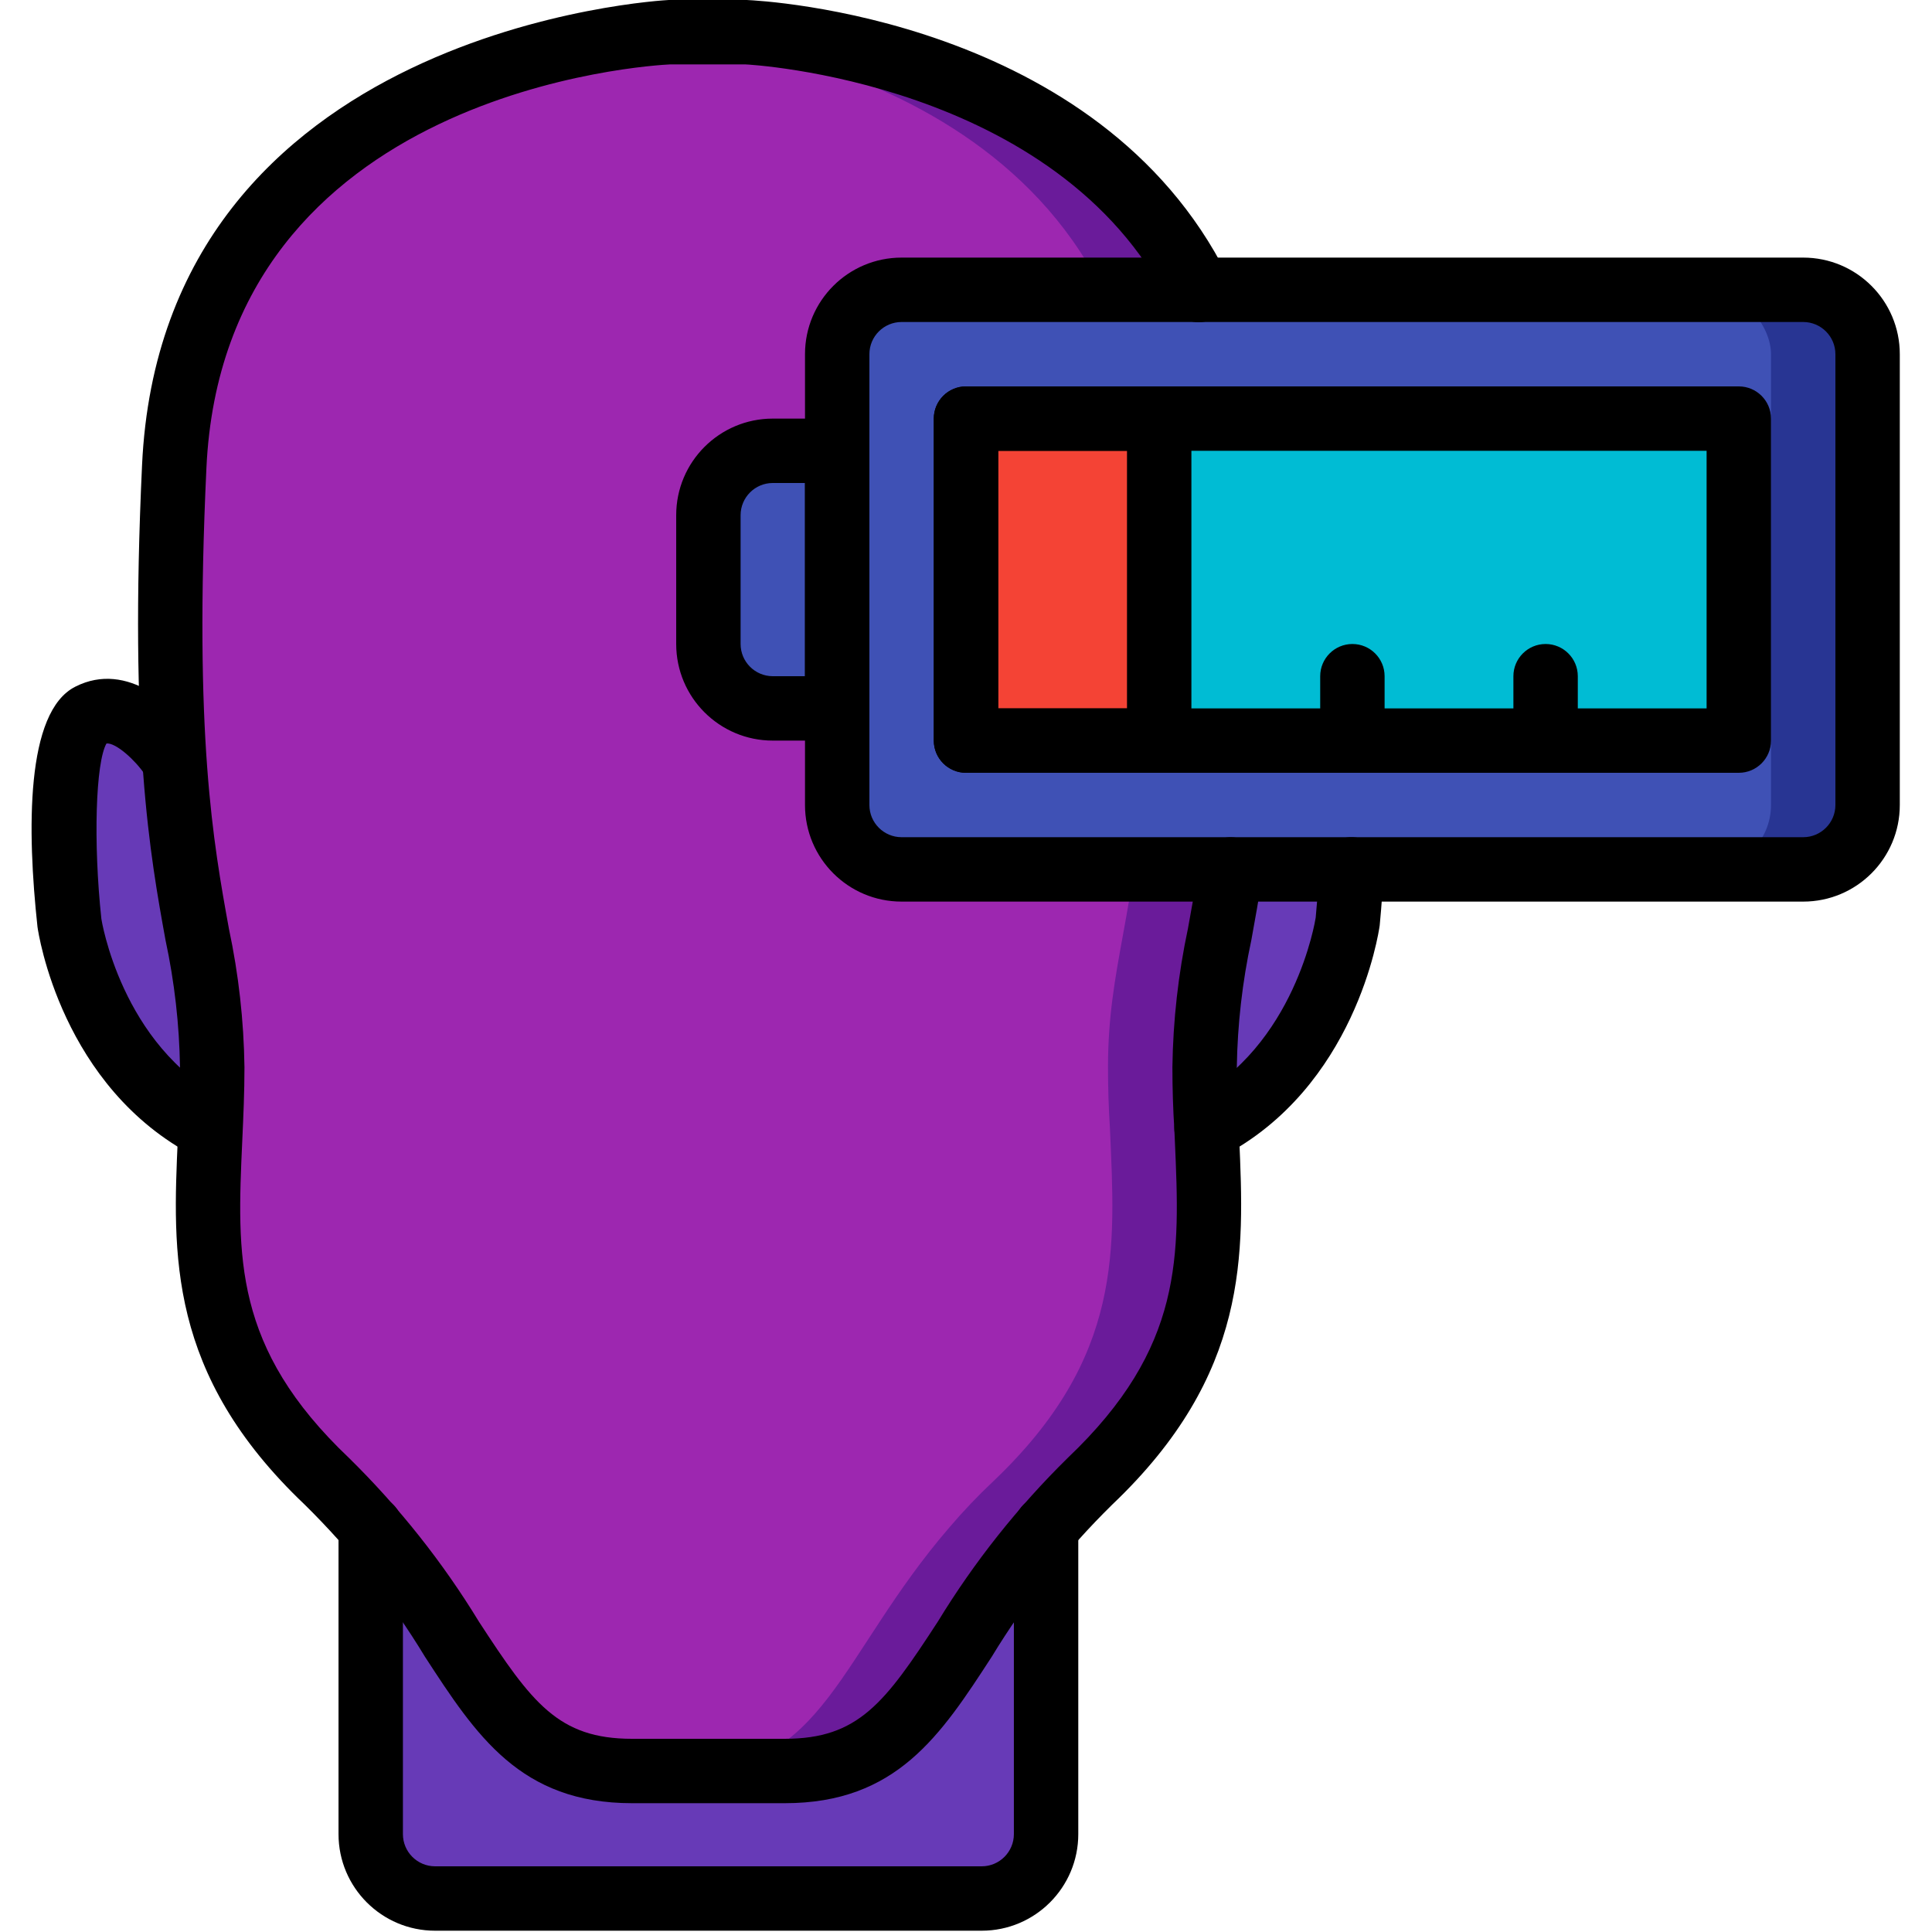 <?xml version="1.0" encoding="UTF-8"?>
<svg xmlns="http://www.w3.org/2000/svg" xmlns:xlink="http://www.w3.org/1999/xlink" width="512" height="512" viewBox="0 0 58 60" version="1.1"><!-- Generator: Sketch 51.3 (57544) - http://www.bohemiancoding.com/sketch --><title>072 - Exhausted</title><desc>Created with Sketch.</desc><defs/><g id="Page-1" stroke="none" stroke-width="1" fill="none" fill-rule="evenodd"><g id="072---Exhausted" transform="translate(-1, 0)" fill-rule="nonzero"><path d="M41.208,22.22 C39.937,21.57 38.667,23.5 38.667,23.5 L38.588,23.49 C38.751,20.496 38.751,17.494 38.588,14.5 C38,1.64 23.187,1 23.187,1 L20.807,1 C20.807,1 6,1.64 5.407,14.5 C5.244,17.494 5.244,20.496 5.407,23.49 L5.328,23.5 C5.328,23.5 4.057,21.57 2.787,22.22 C1.528,22.85 2.148,28.64 2.148,28.64 C2.148,28.64 2.778,33.1 6.528,35.04 C6.367,38.76 6.088,42.14 10.148,46 C10.63,46.455 11.087,46.936 11.518,47.44 L11.518,56.96 C11.518,58.061 12.407,58.954 13.508,58.96 L30.487,58.96 C31.588,58.954 32.477,58.061 32.477,56.96 L32.477,47.44 C32.908,46.936 33.365,46.455 33.847,46 C37.907,42.14 37.627,38.76 37.467,35.04 C41.217,33.1 41.847,28.64 41.847,28.64 C41.847,28.64 42.467,22.85 41.208,22.22 Z" id="Shape" fill="#955BA5"/><path d="M6.588,33.14 C6.588,33.79 6.567,34.42 6.528,35.04 C2.778,33.1 2.148,28.64 2.148,28.64 C2.148,28.64 1.528,22.85 2.787,22.22 C4.057,21.57 5.328,23.5 5.328,23.5 L5.407,23.49 C5.727,28.45 6.588,30.02 6.588,33.14 Z" id="Shape" fill="#673AB7"/><path d="M38.59,23.49 C38.27,28.45 37.41,30.02 37.41,33.14 C37.41,33.79 37.43,34.42 37.47,35.04 C37.63,38.76 37.91,42.14 33.85,46 C33.367,46.455 32.91,46.935 32.48,47.44 C29.06,51.41 28.6,55 24.37,55 L19.63,55 C15.4,55 14.94,51.41 11.52,47.44 C11.09,46.935 10.633,46.455 10.15,46 C6.09,42.14 6.37,38.76 6.53,35.04 C6.57,34.42 6.59,33.79 6.59,33.14 C6.59,30.02 5.73,28.45 5.41,23.49 C5.247,20.496 5.247,17.494 5.41,14.5 C5.95,2.75 18.37,1.2 20.5,1.02 C20.7,1 20.81,1 20.81,1 L23.19,1 C23.19,1 38,1.64 38.59,14.5 C38.753,17.494 38.753,20.496 38.59,23.49 Z" id="Shape" fill="#6A1B9A"/><path d="M35.59,23.49 C35.27,28.45 34.41,30.02 34.41,33.14 C34.41,33.79 34.43,34.42 34.47,35.04 C34.63,38.76 34.91,42.14 30.85,46 C30.367,46.455 29.91,46.935 29.48,47.44 C26.06,51.41 25.6,55 21.37,55 L19.63,55 C15.4,55 14.94,51.41 11.52,47.44 C11.09,46.935 10.633,46.455 10.15,46 C6.09,42.14 6.37,38.76 6.53,35.04 C6.57,34.42 6.59,33.79 6.59,33.14 C6.59,30.02 5.73,28.45 5.41,23.49 C5.247,20.496 5.247,17.494 5.41,14.5 C5.95,2.75 18.37,1.2 20.5,1.02 C22.63,1.2 35.05,2.75 35.59,14.5 C35.753,17.494 35.753,20.496 35.59,23.49 Z" id="Shape" fill="#9D27B0"/><path d="M41.847,28.64 C41.847,28.64 41.217,33.1 37.467,35.04 C37.427,34.42 37.407,33.79 37.407,33.14 C37.407,30.02 38.268,28.45 38.588,23.49 L38.667,23.5 C38.667,23.5 39.937,21.57 41.208,22.22 C42.467,22.85 41.847,28.64 41.847,28.64 Z" id="Shape" fill="#673AB7"/><path d="M32.477,47.44 L32.477,56.96 C32.477,58.061 31.588,58.954 30.487,58.96 L13.507,58.96 C12.407,58.954 11.518,58.06 11.518,56.96 L11.518,47.44 C14.937,51.41 15.4,55 19.627,55 L24.367,55 C28.6,55 29.057,51.41 32.477,47.44 Z" id="Shape" fill="#673AB7"/><rect id="Rectangle-path" fill="#283593" x="26" y="9" width="32" height="18" rx="2"/><rect id="Rectangle-path" fill="#3F51B5" x="26" y="9" width="29" height="18" rx="2"/><rect id="Rectangle-path" fill="#00BCD4" x="30" y="13" width="24" height="10" rx="1"/><path d="M24,14 L26,14 L26,22 L24,22 C22.895,22 22,21.105 22,20 L22,16 C22,14.895 22.895,14 24,14 Z" id="Shape" fill="#3F51B5"/><path d="M31,13 L36,13 L36,23 L31,23 C30.448,23 30,22.552 30,22 L30,14 C30,13.448 30.448,13 31,13 Z" id="Shape" fill="#F44335"/><path d="M6.53,36.036 C6.371,36.036 6.214,35.998 6.072,35.925 C1.907,33.773 1.192,28.986 1.164,28.783 C0.842,25.8 0.788,22.106 2.34,21.325 C3.967,20.499 5.511,21.956 6.166,22.948 C6.459,23.409 6.328,24.019 5.872,24.319 C5.416,24.62 4.804,24.499 4.496,24.048 C4.205,23.614 3.602,23.061 3.307,23.089 C2.97,23.68 2.894,26.16 3.148,28.536 C3.148,28.536 3.759,32.477 6.99,34.145 C7.401,34.357 7.613,34.822 7.504,35.271 C7.394,35.719 6.992,36.035 6.53,36.034 L6.53,36.036 Z" id="Shape" fill="#000000"/><path d="M24.37,56 L19.63,56 C16.158,56 14.786,53.893 13.197,51.451 C12.153,49.727 10.898,48.14 9.461,46.726 C5.191,42.671 5.361,38.937 5.524,35.326 C5.557,34.611 5.59,33.885 5.59,33.141 C5.569,31.816 5.419,30.496 5.141,29.2 C4.665,26.578 4.013,22.987 4.411,14.455 C5.036,0.838 20.61,0.008 20.767,0 L23.19,0 C23.675,0.02 34.117,0.559 38.115,8.553 C38.278,8.873 38.257,9.256 38.06,9.556 C37.863,9.856 37.52,10.028 37.161,10.005 C36.803,9.982 36.484,9.769 36.326,9.447 C32.859,2.516 23.243,2 23.146,2 L20.81,2 C20.287,2.024 6.949,2.765 6.41,14.546 C6.022,22.852 6.625,26.173 7.11,28.846 C7.411,30.26 7.572,31.7 7.592,33.146 C7.592,33.921 7.558,34.678 7.524,35.422 C7.361,39.022 7.232,41.856 10.84,45.28 C12.389,46.803 13.745,48.511 14.876,50.366 C16.517,52.884 17.339,54 19.63,54 L24.37,54 C26.661,54 27.483,52.884 29.126,50.36 C30.257,48.505 31.613,46.797 33.162,45.274 C36.769,41.845 36.644,39.01 36.486,35.42 L36.471,35.083 C36.431,34.463 36.41,33.812 36.41,33.14 C36.43,31.691 36.592,30.248 36.894,28.831 C37.003,28.231 37.121,27.587 37.231,26.852 C37.285,26.499 37.523,26.201 37.855,26.071 C38.188,25.94 38.565,25.997 38.844,26.221 C39.124,26.444 39.263,26.799 39.209,27.152 C39.095,27.911 38.975,28.574 38.862,29.193 C38.582,30.492 38.431,31.815 38.41,33.144 C38.41,33.772 38.43,34.381 38.468,34.98 L38.484,35.336 C38.643,38.942 38.807,42.671 34.539,46.729 C33.102,48.142 31.846,49.728 30.8,51.451 C29.214,53.893 27.842,56 24.37,56 Z" id="Shape" fill="#000000"/><path d="M37.471,36.04 C37.01,36.04 36.608,35.725 36.499,35.277 C36.39,34.829 36.601,34.364 37.011,34.152 C40.221,32.491 40.847,28.585 40.86,28.498 C40.86,28.498 40.924,27.833 40.972,26.946 C41.002,26.394 41.474,25.97 42.026,26 C42.578,26.03 43.002,26.502 42.972,27.054 C42.92,28.021 42.848,28.739 42.848,28.739 C42.815,28.982 42.093,33.775 37.933,35.928 C37.79,36.002 37.632,36.04 37.471,36.04 Z" id="Shape" fill="#000000"/><path d="M30.487,59.96 L13.513,59.96 C11.856,59.96 10.513,58.617 10.513,56.96 L10.513,47.44 C10.513,46.888 10.961,46.44 11.513,46.44 C12.065,46.44 12.513,46.888 12.513,47.44 L12.513,56.96 C12.513,57.512 12.961,57.96 13.513,57.96 L30.487,57.96 C31.039,57.96 31.487,57.512 31.487,56.96 L31.487,47.44 C31.487,46.888 31.935,46.44 32.487,46.44 C33.039,46.44 33.487,46.888 33.487,47.44 L33.487,56.96 C33.487,58.617 32.144,59.96 30.487,59.96 Z" id="Shape" fill="#000000"/><path d="M56,28 L28,28 C26.343,28 25,26.657 25,25 L25,11 C25,9.343 26.343,8 28,8 L56,8 C57.657,8 59,9.343 59,11 L59,25 C59,26.657 57.657,28 56,28 Z M28,10 C27.448,10 27,10.448 27,11 L27,25 C27,25.552 27.448,26 28,26 L56,26 C56.552,26 57,25.552 57,25 L57,11 C57,10.448 56.552,10 56,10 L28,10 Z" id="Shape" fill="#000000"/><path d="M54,24 L30,24 C29.448,24 29,23.552 29,23 L29,13 C29,12.448 29.448,12 30,12 L54,12 C54.552,12 55,12.448 55,13 L55,23 C55,23.552 54.552,24 54,24 Z M31,22 L53,22 L53,14 L31,14 L31,22 Z" id="Shape" fill="#000000"/><path d="M26,23 L24,23 C22.343,23 21,21.657 21,20 L21,16 C21,14.343 22.343,13 24,13 L26,13 C26.552,13 27,13.448 27,14 L27,22 C27,22.552 26.552,23 26,23 Z M24,15 C23.448,15 23,15.448 23,16 L23,20 C23,20.552 23.448,21 24,21 L25,21 L25,15 L24,15 Z" id="Shape" fill="#000000"/><path d="M36,24 L30,24 C29.448,24 29,23.552 29,23 L29,13 C29,12.448 29.448,12 30,12 L36,12 C36.552,12 37,12.448 37,13 L37,23 C37,23.552 36.552,24 36,24 Z M31,22 L35,22 L35,14 L31,14 L31,22 Z" id="Shape" fill="#000000"/><path d="M42,24 C41.448,24 41,23.552 41,23 L41,21 C41,20.448 41.448,20 42,20 C42.552,20 43,20.448 43,21 L43,23 C43,23.552 42.552,24 42,24 Z" id="Shape" fill="#000000"/><path d="M48,24 C47.448,24 47,23.552 47,23 L47,21 C47,20.448 47.448,20 48,20 C48.552,20 49,20.448 49,21 L49,23 C49,23.552 48.552,24 48,24 Z" id="Shape" fill="#000000"/></g></g></svg>
